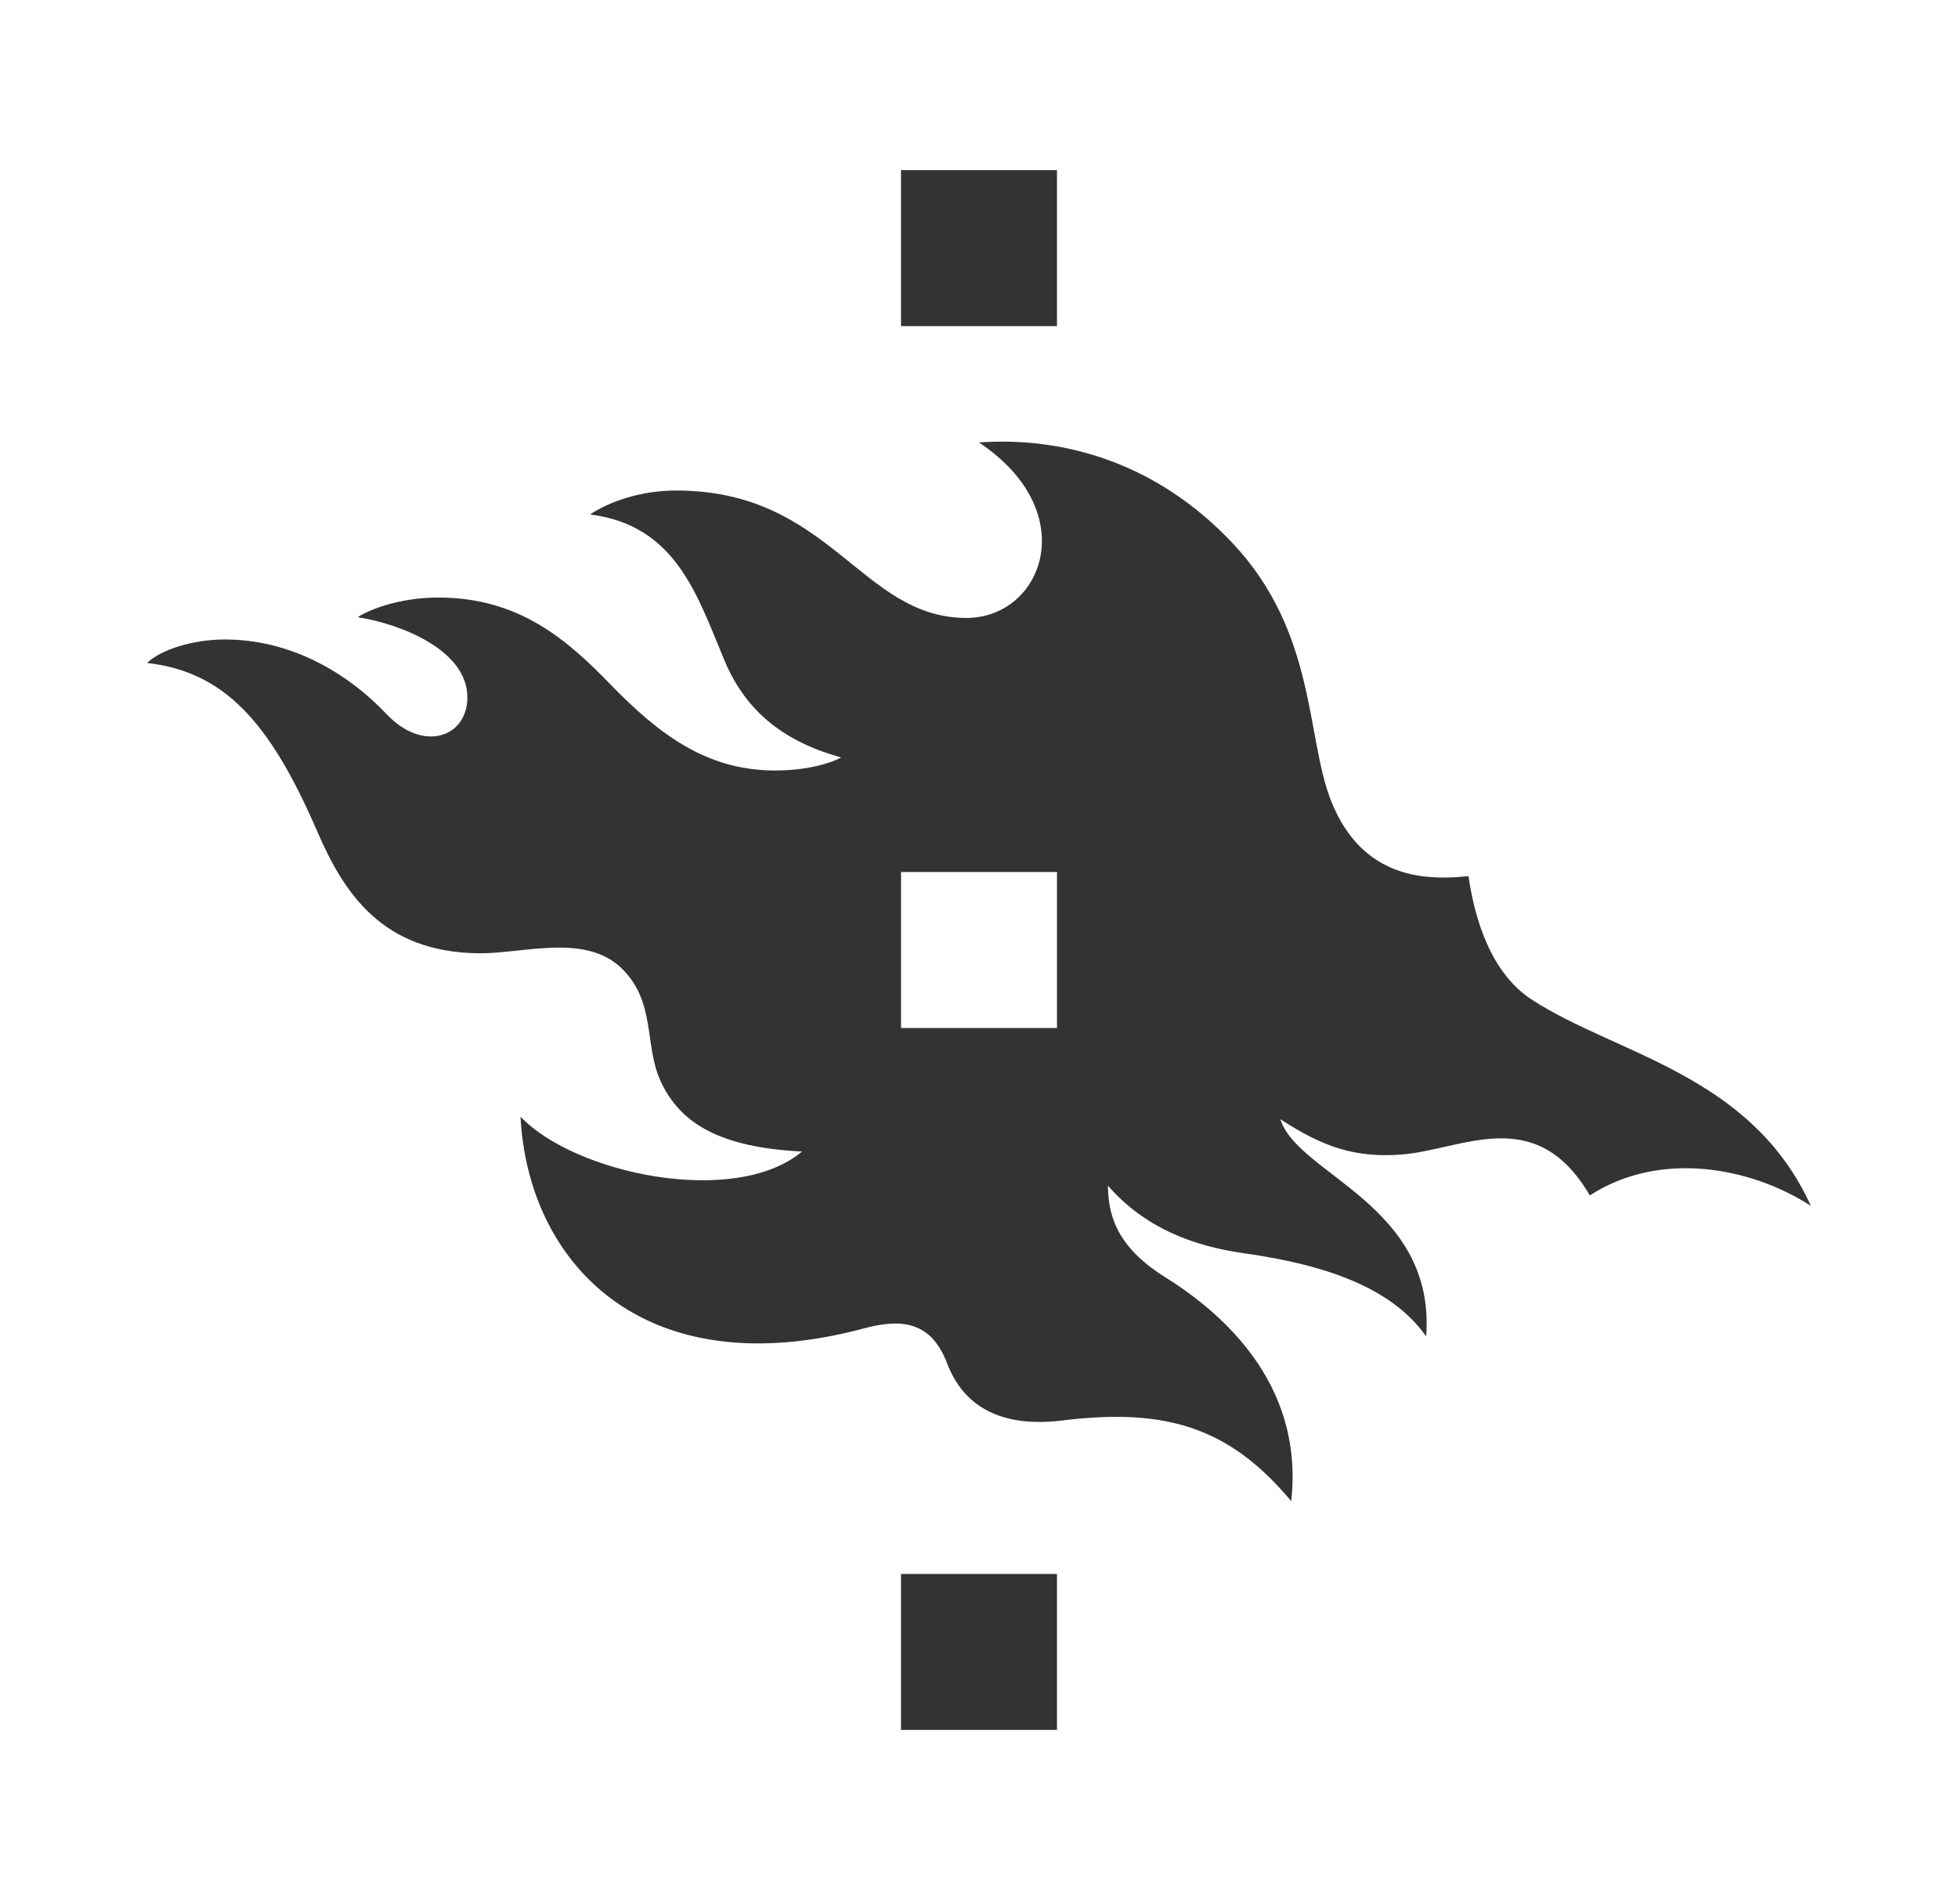 <?xml version="1.0" encoding="utf-8"?>
<!-- Generator: Adobe Illustrator 16.0.3, SVG Export Plug-In . SVG Version: 6.00 Build 0)  -->
<!DOCTYPE svg PUBLIC "-//W3C//DTD SVG 1.1//EN" "http://www.w3.org/Graphics/SVG/1.1/DTD/svg11.dtd">
<svg version="1.1" id="University_of_Helsinki_Logo"
	 xmlns="http://www.w3.org/2000/svg" xmlns:xlink="http://www.w3.org/1999/xlink" x="0px" y="0px" width="610px" height="593.12px"
	 viewBox="0 0 610 497.12" enable-background="new 0 0 610 593.12" xml:space="preserve">
<path fill="#333333" d="M564.162,327.674c-18.7-41.139-60.7-47.137-86.984-64.281c-12.588-8.207-17.682-24.684-19.684-38.451
	c-12.387,1.287-33.007,1.473-42.857-23.569c-7.745-19.69-4.534-52.327-30.46-79.976c-23.572-25.143-52.568-33.43-79.179-31.561
	c32.609,21.8,19.752,54.67-3.922,54.67c-32.966,0-42.178-39.697-90.425-39.697c-11.038,0-20.758,3.448-26.826,7.459
	c27.018,3.414,33.482,25.563,41.932,45.619c6.71,15.936,18.711,25.223,36.282,30.08c-3.175,1.826-10.756,4.067-20.564,4.067
	c-21.309,0-36.149-11.214-51.41-26.937c-13.425-13.833-28.406-26.944-53.517-26.944c-12.358,0-21.816,3.917-25.093,6.12
	c13.786,2.174,34.151,10.389,34.151,24.971c0,12.473-13.793,17.244-25.093,5.309c-12.581-13.287-30.246-23.334-50.457-23.334
	c-9.983,0-19.972,3.178-24.218,7.314c23.958,2.766,38.147,18.145,52.977,52.441c8.371,19.365,20.292,37.668,50.31,38.008
	c13.662,0.162,33.057-6.332,44.445,4.596c10.774,10.346,7.16,23.912,12.089,34.912c6.201,13.824,19.058,20.949,44.203,22.258
	c-20.858,17.453-70.712,6.982-87.691-10.852c2.229,44.645,37.442,84.686,107.346,65.855c12.152-3.271,20.817-1.42,25.495,10.873
	c6.416,16.883,21.621,19.68,35.988,17.898c32.859-4.072,52.356,2.547,71.269,25.135c4.133-37.375-22.589-59.34-39.378-69.84
	c-15.988-10.002-17.549-20.402-17.75-28.455c11.573,13.236,26.65,18.844,42.344,21.057c27.12,3.818,46.549,11.377,56.834,25.922
	c3.002-41.092-40.143-50.379-45.43-67.666c13.574,8.857,23.583,12.07,37.717,11.002c18.854-1.428,41.784-16.232,58.695,12.742
	C516.889,310.393,545.175,315.391,564.162,327.674 M280.703,490.928h48.592v-48.59h-48.592V490.928z M280.703,53.594h48.592V5
	h-48.592V53.594z M329.298,272.26h-48.591v-48.592h48.591V272.26z"/>
</svg>
